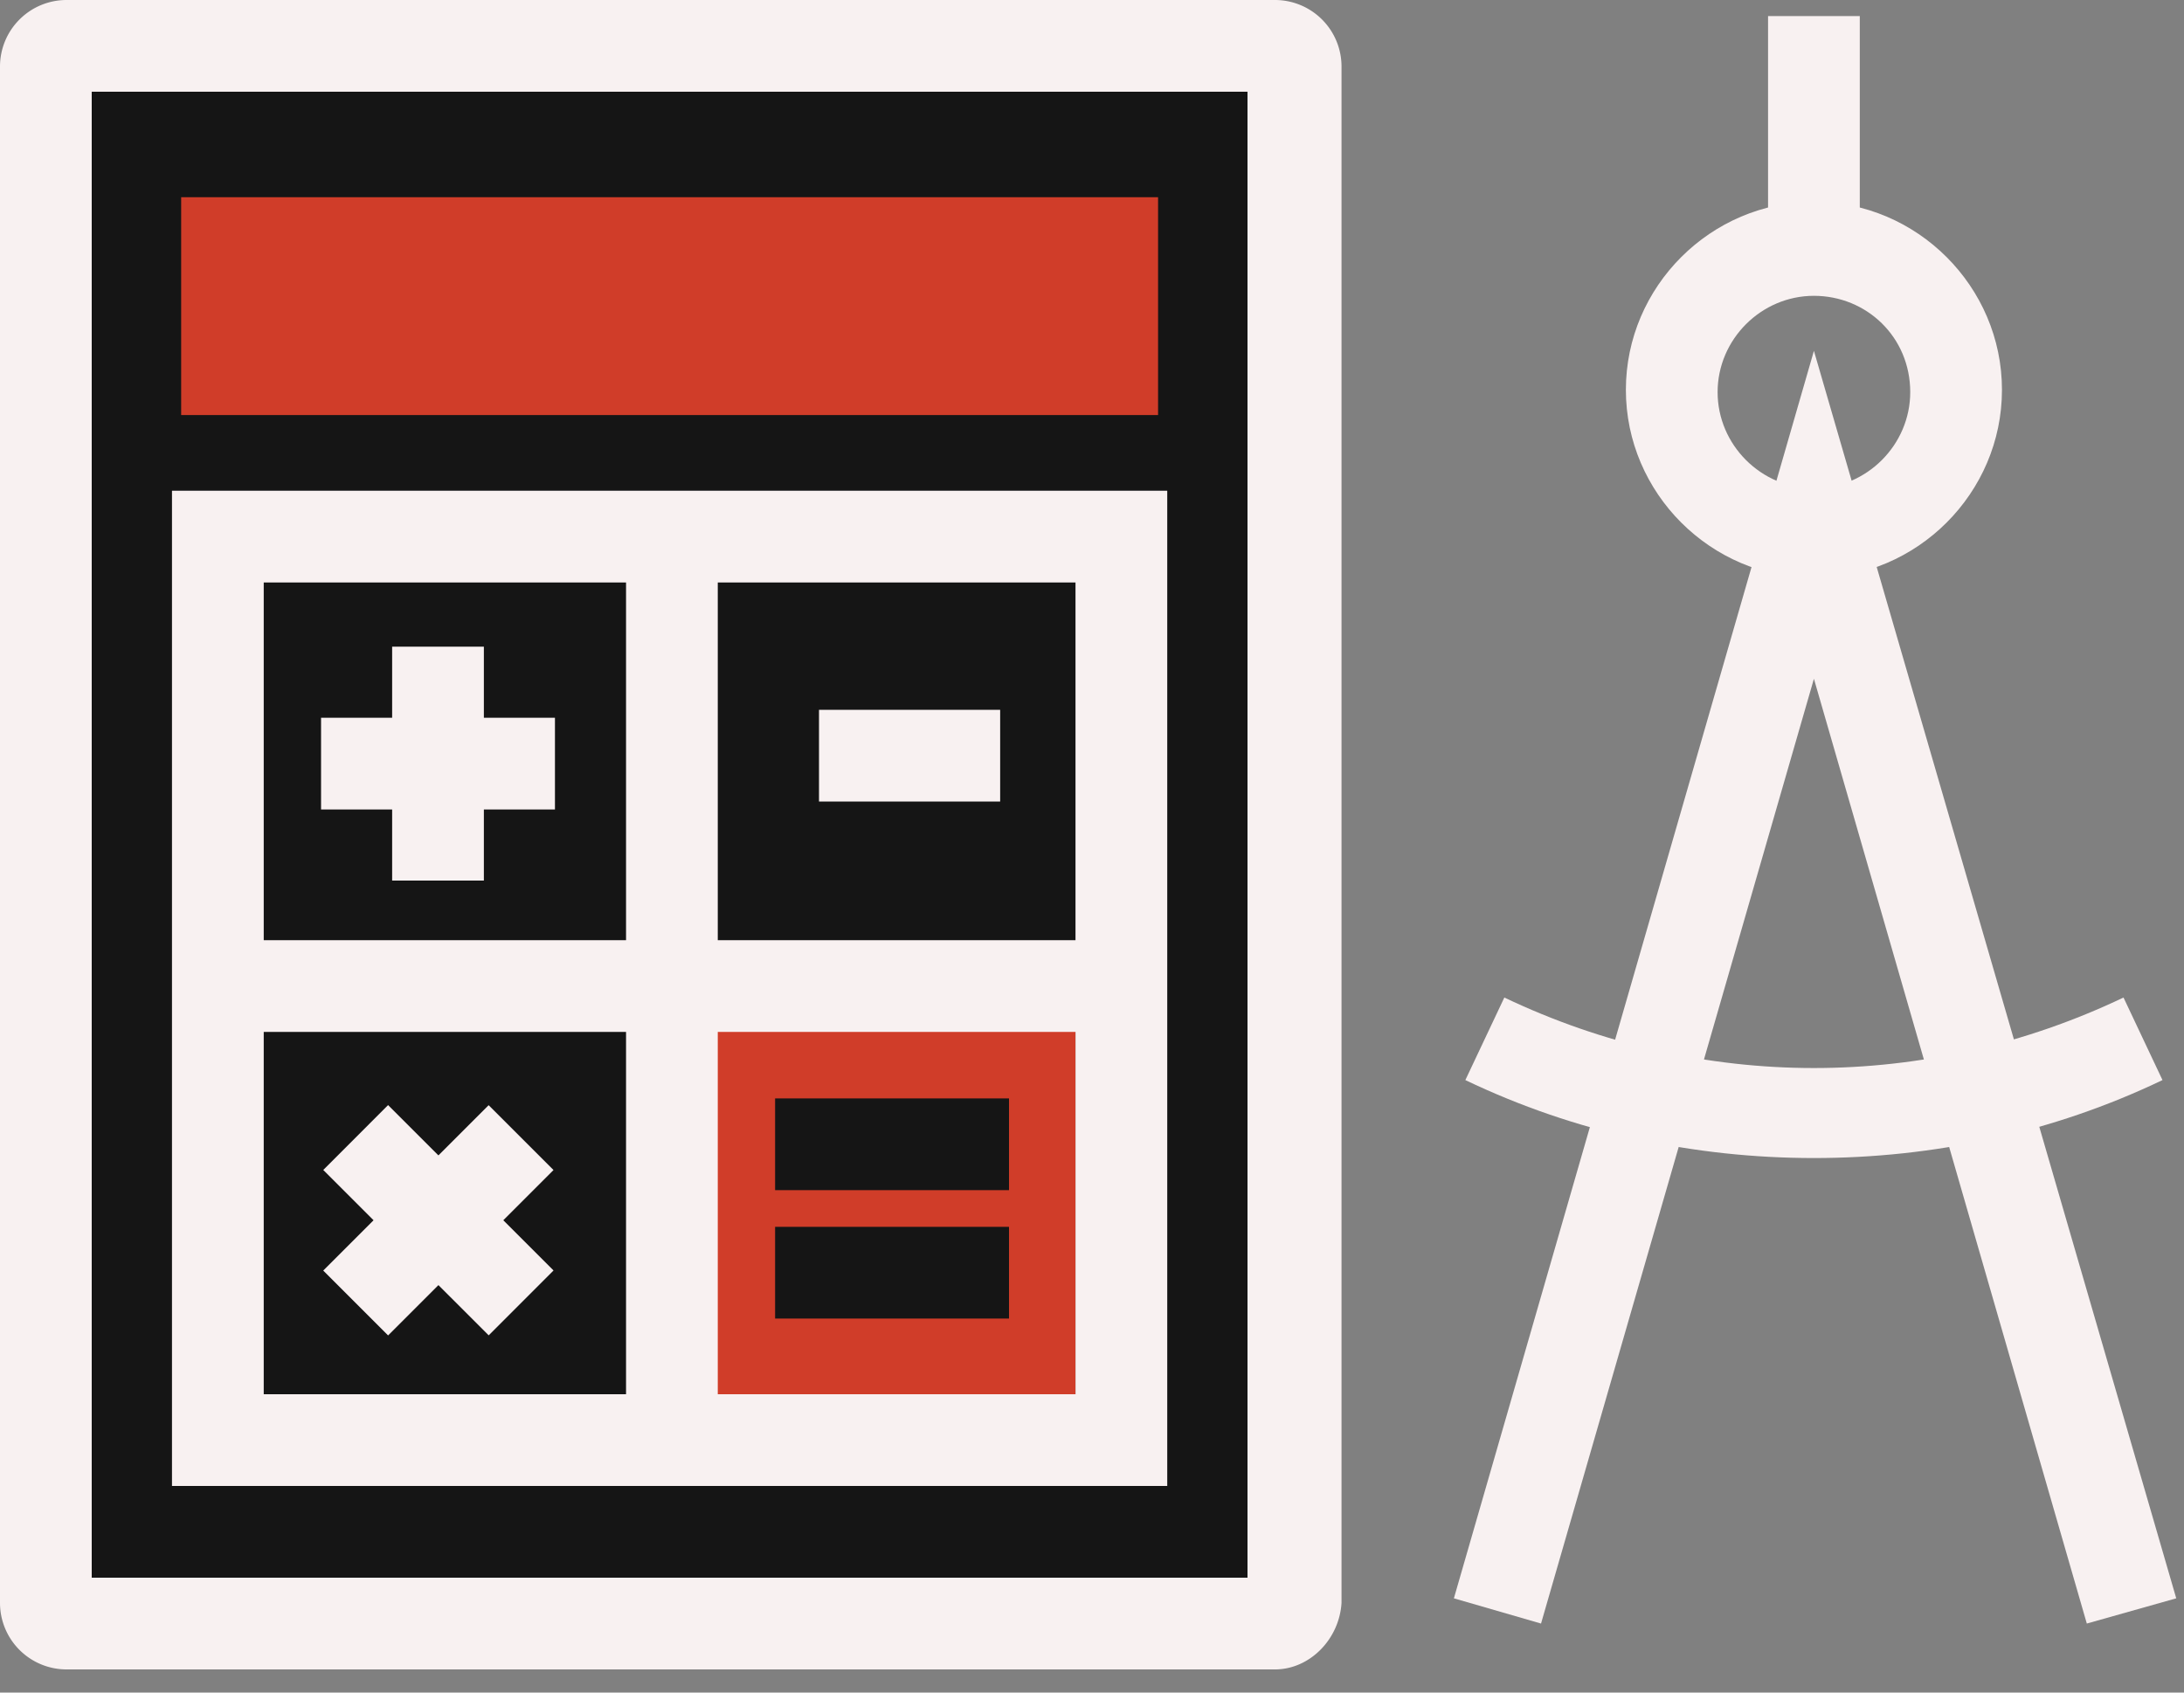 <svg width="80" height="62" fill="none" xmlns="http://www.w3.org/2000/svg"><rect width="100%" height="100%" fill="#808080" stroke="none"/><path d="M47.376 58.716c0 .42-.336.756-.756.756H2.436a.753.753 0 01-.756-.756V2.436c0-.42.336-.756.756-.756h44.268c.42 0 .756.336.756.756v56.28h-.084z" fill="#151515"/><path d="M46.704 61.152H2.436A2.438 2.438 0 010 58.716V2.436A2.438 2.438 0 012.436 0h44.268a2.438 2.438 0 012.436 2.436v56.28c-.084 1.344-1.176 2.436-2.436 2.436zM3.36 57.792h42.336V3.36H3.36v54.432z" fill="#F8F1F1"/><path d="M41.16 35.868H24.276v16.884H41.16V35.868z" fill="#D03D29"/><path d="M36.96 44.94h-8.568v3.36h8.568v-3.36zm0-4.704h-8.568v3.36h8.568v-3.36z" fill="#151515"/><path d="M42.756 54.432H6.3V17.976h36.456v36.456zM9.66 51.072h29.736V21.336H9.66v29.736z" fill="#282D33"/><path d="M42.42 7.224H6.636v7.98H42.42v-7.98z" fill="#D03D29"/><path d="M42.756 54.432H6.3V17.976h36.456v36.456zM9.66 51.072h29.736V21.336H9.66v29.736z" fill="#F8F1F1"/><path d="M26.292 19.656h-3.36v32.928h3.36V19.656z" fill="#F8F1F1"/><path d="M41.076 34.44H8.148v3.36h32.928v-3.36zm-20.748-8.148H11.76v3.36h8.568v-3.36z" fill="#F8F1F1"/><path d="M17.724 23.688h-3.36v8.568h3.36v-8.568z" fill="#F8F1F1"/><path d="M37.212 26.292h-8.568v3.36h8.568v-3.36z" fill="#151515"/><path d="M14.216 40.48l-2.375 2.377 6.06 6.058 2.375-2.377-6.06-6.057z" fill="#F8F1F1"/><path d="M17.899 40.484l-6.059 6.058 2.376 2.376 6.059-6.059-2.376-2.375zM76.44 59.472l-9.996-34.608-9.996 34.608-3.192-.924 13.188-45.696 13.272 45.696-3.276.924z" fill="#F8F1F1"/><path d="M66.444 21.168c-3.78 0-6.888-3.108-6.888-6.888s3.108-6.888 6.888-6.888 6.888 3.108 6.888 6.888-3.108 6.888-6.888 6.888zm0-10.332c-1.932 0-3.528 1.596-3.528 3.528s1.596 3.528 3.528 3.528 3.528-1.596 3.528-3.528c0-2.016-1.596-3.528-3.528-3.528z" fill="#F8F1F1"/><path d="M68.124.588h-3.36v7.896h3.36V.588zm-1.68 41.832c-4.368 0-8.736-.924-12.768-2.856l1.428-3.024c7.224 3.444 15.456 3.444 22.68 0l1.428 3.024c-4.032 1.932-8.4 2.856-12.768 2.856zM36.636 29.36V26H30v3.36h6.636z" fill="#F8F1F1"/></svg>
